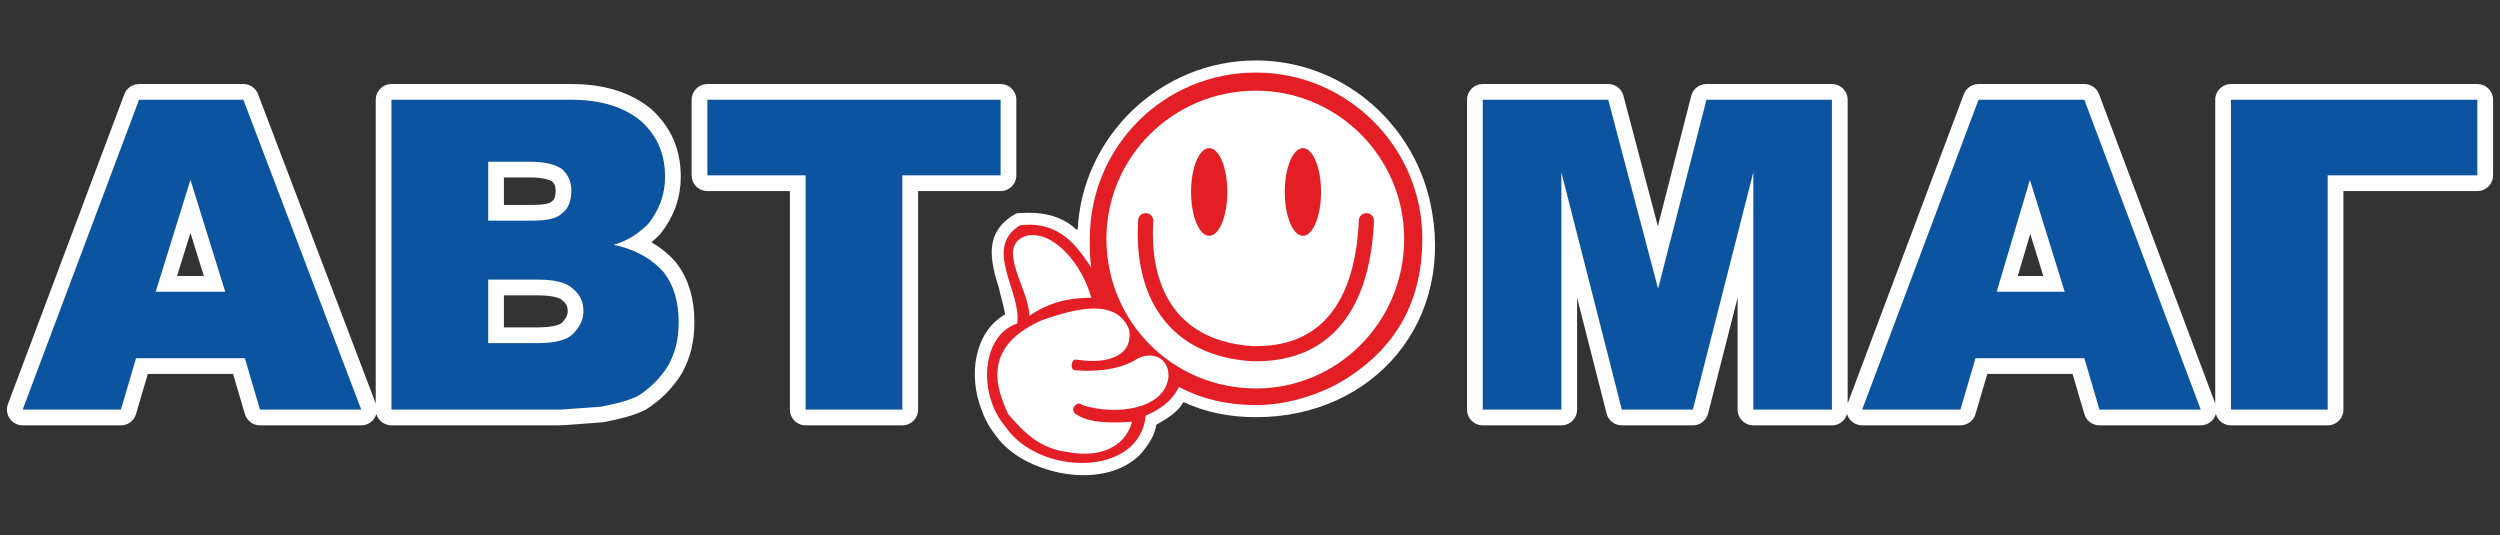 <?xml version="1.0" encoding="UTF-8"?>
<!DOCTYPE svg PUBLIC "-//W3C//DTD SVG 1.1//EN" "http://www.w3.org/Graphics/SVG/1.1/DTD/svg11.dtd">
<!-- Creator: CorelDRAW X7 -->
<svg xmlns="http://www.w3.org/2000/svg" xml:space="preserve" width="1654px" height="354px" version="1.1" style="shape-rendering:geometricPrecision; text-rendering:geometricPrecision; image-rendering:optimizeQuality; fill-rule:evenodd; clip-rule:evenodd"
viewBox="0 0 1654 354"
 xmlns:xlink="http://www.w3.org/1999/xlink">
 <rect x="0" y="0" width="1654" height="354" fill="#333333" stroke="none"/>
 <defs>
  <style type="text/css">
   <![CDATA[
    .str0 {stroke:#E31E24;stroke-width:10.002;stroke-linecap:round;stroke-linejoin:round}
    .str1 {stroke:#FEFEFE;stroke-width:20.812;stroke-linecap:round;stroke-linejoin:round}
    .str2 {stroke:#FEFEFE;stroke-width:20.812;stroke-linecap:round;stroke-linejoin:round}
    .fil2 {fill:none}
    .fil3 {fill:none;fill-rule:nonzero}
    .fil1 {fill:#E31E24}
    .fil0 {fill:white}
    .fil4 {fill:#0C54A0;fill-rule:nonzero}
   ]]>
  </style>
 </defs>
 <g id="Слой_x0020_1">
  <g id="_64250108000">
   <path class="fil0" d="M713 152c3,-62 55,-112 118,-112 56,0 103,40 115,93 18,79 -37,143 -115,143 -17,0 -33,-3 -48,-10 -4,7 -11,11 -18,15 -1,7 -5,13 -10,19 -15,16 -41,17 -61,11 -14,-4 -28,-12 -36,-24 -4,-5 -7,-11 -9,-17 -8,-21 -5,-50 16,-62 -1,-6 -3,-12 -4,-17 -6,-19 -10,-37 10,-49l2 -1 1 0c14,-1 26,1 36,9 1,1 2,2 3,2z"/>
   <g>
    <path class="fil1" d="M831 60c54,0 98,44 98,98 0,55 -44,99 -98,99 -55,0 -99,-44 -99,-99 0,-54 44,-98 99,-98zm-117 207c0,0 1,0 2,1 22,7 54,3 57,-18 1,-12 -9,-18 -20,-13 -12,8 -29,9 -41,8l0 0c-2,0 -3,-1 -3,-3 0,-2 1,-4 2,-4l0 0 0 0c0,0 1,0 1,0 0,0 0,0 1,0 19,3 37,-2 34,-20 -8,-20 -33,-15 -58,-6 -18,8 -28,19 -29,33 -1,10 3,20 7,29 11,13 22,23 39,25 20,4 38,-2 43,-20 -13,1 -29,1 -37,-5l0 0c-1,0 -2,-2 -2,-3 0,-2 2,-4 4,-4zm8 -90c-9,-13 -20,-31 -47,-28 -25,15 1,44 -2,65 -24,8 -26,47 -8,68 22,33 89,34 93,-7 9,-4 17,-9 22,-19 15,8 32,12 51,12 18,0 36,-5 52,-13 44,-24 58,-60 58,-97 0,-61 -50,-110 -110,-110 -61,0 -110,49 -110,110 0,7 0,13 1,19zm-43 -21c18,-4 37,19 43,41 -15,0 -28,3 -41,12 0,-18 -23,-46 -2,-53z"/>
    <ellipse class="fil1" cx="800" cy="127" rx="12" ry="29"/>
    <ellipse class="fil1" cx="862" cy="127" rx="12" ry="29"/>
    <path class="fil2 str0" d="M904 146c-2,48 -21,89 -75,88 -51,-3 -74,-38 -71,-88"/>
    <g>
     <path class="fil3 str1" d="M162 237l-72 0 -10 34 -65 0 77 -205 69 0 78 205 -67 0 -10 -34zm-13 -44l-23 -74 -23 74 46 0zm110 -127l119 0c20,0 35,5 46,14 11,10 16,22 16,37 0,12 -4,22 -11,31 -6,6 -13,11 -23,14 15,3 26,10 33,18 7,9 10,20 10,33 0,11 -2,20 -7,29 -5,8 -12,15 -20,20 -6,3 -14,5 -24,7 -15,1 -24,2 -29,2l-110 0 0 -205zm64 80l28 0c10,0 17,-1 21,-5 4,-3 6,-8 6,-15 0,-6 -2,-10 -6,-14 -4,-3 -11,-5 -21,-5l-28 0 0 39zm0 81l33 0c11,0 19,-2 23,-6 4,-4 7,-9 7,-15 0,-6 -2,-11 -7,-15 -4,-4 -12,-6 -23,-6l-33 0 0 42zm145 -161l194 0 0 50 -65 0 0 155 -64 0 0 -155 -65 0 0 -50z"/>
     <path id="1" class="fil4" d="M162 237l-72 0 -10 34 -65 0 77 -205 69 0 78 205 -67 0 -10 -34zm-13 -44l-23 -74 -23 74 46 0zm110 -127l119 0c20,0 35,5 46,14 11,10 16,22 16,37 0,12 -4,22 -11,31 -6,6 -13,11 -23,14 15,3 26,10 33,18 7,9 10,20 10,33 0,11 -2,20 -7,29 -5,8 -12,15 -20,20 -6,3 -14,5 -24,7 -15,1 -24,2 -29,2l-110 0 0 -205zm64 80l28 0c10,0 17,-1 21,-5 4,-3 6,-8 6,-15 0,-6 -2,-10 -6,-14 -4,-3 -11,-5 -21,-5l-28 0 0 39zm0 81l33 0c11,0 19,-2 23,-6 4,-4 7,-9 7,-15 0,-6 -2,-11 -7,-15 -4,-4 -12,-6 -23,-6l-33 0 0 42zm145 -161l194 0 0 50 -65 0 0 155 -64 0 0 -155 -65 0 0 -50z"/>
    </g>
    <g>
     <path class="fil3 str2" d="M981 66l83 0 33 125 32 -125 83 0 0 205 -52 0 0 -157 -40 157 -47 0 -40 -157 0 157 -52 0 0 -205zm398 171l-72 0 -10 34 -65 0 77 -205 70 0 77 205 -67 0 -10 -34zm-13 -44l-23 -74 -22 74 45 0zm273 -77l-99 0 0 155 -64 0 0 -205 163 0 0 50z"/>
     <path id="1" class="fil4" d="M981 66l83 0 33 125 32 -125 83 0 0 205 -52 0 0 -157 -40 157 -47 0 -40 -157 0 157 -52 0 0 -205zm398 171l-72 0 -10 34 -65 0 77 -205 70 0 77 205 -67 0 -10 -34zm-13 -44l-23 -74 -22 74 45 0zm273 -77l-99 0 0 155 -64 0 0 -205 163 0 0 50z"/>
    </g>
   </g>
  </g>
 </g>
</svg>
